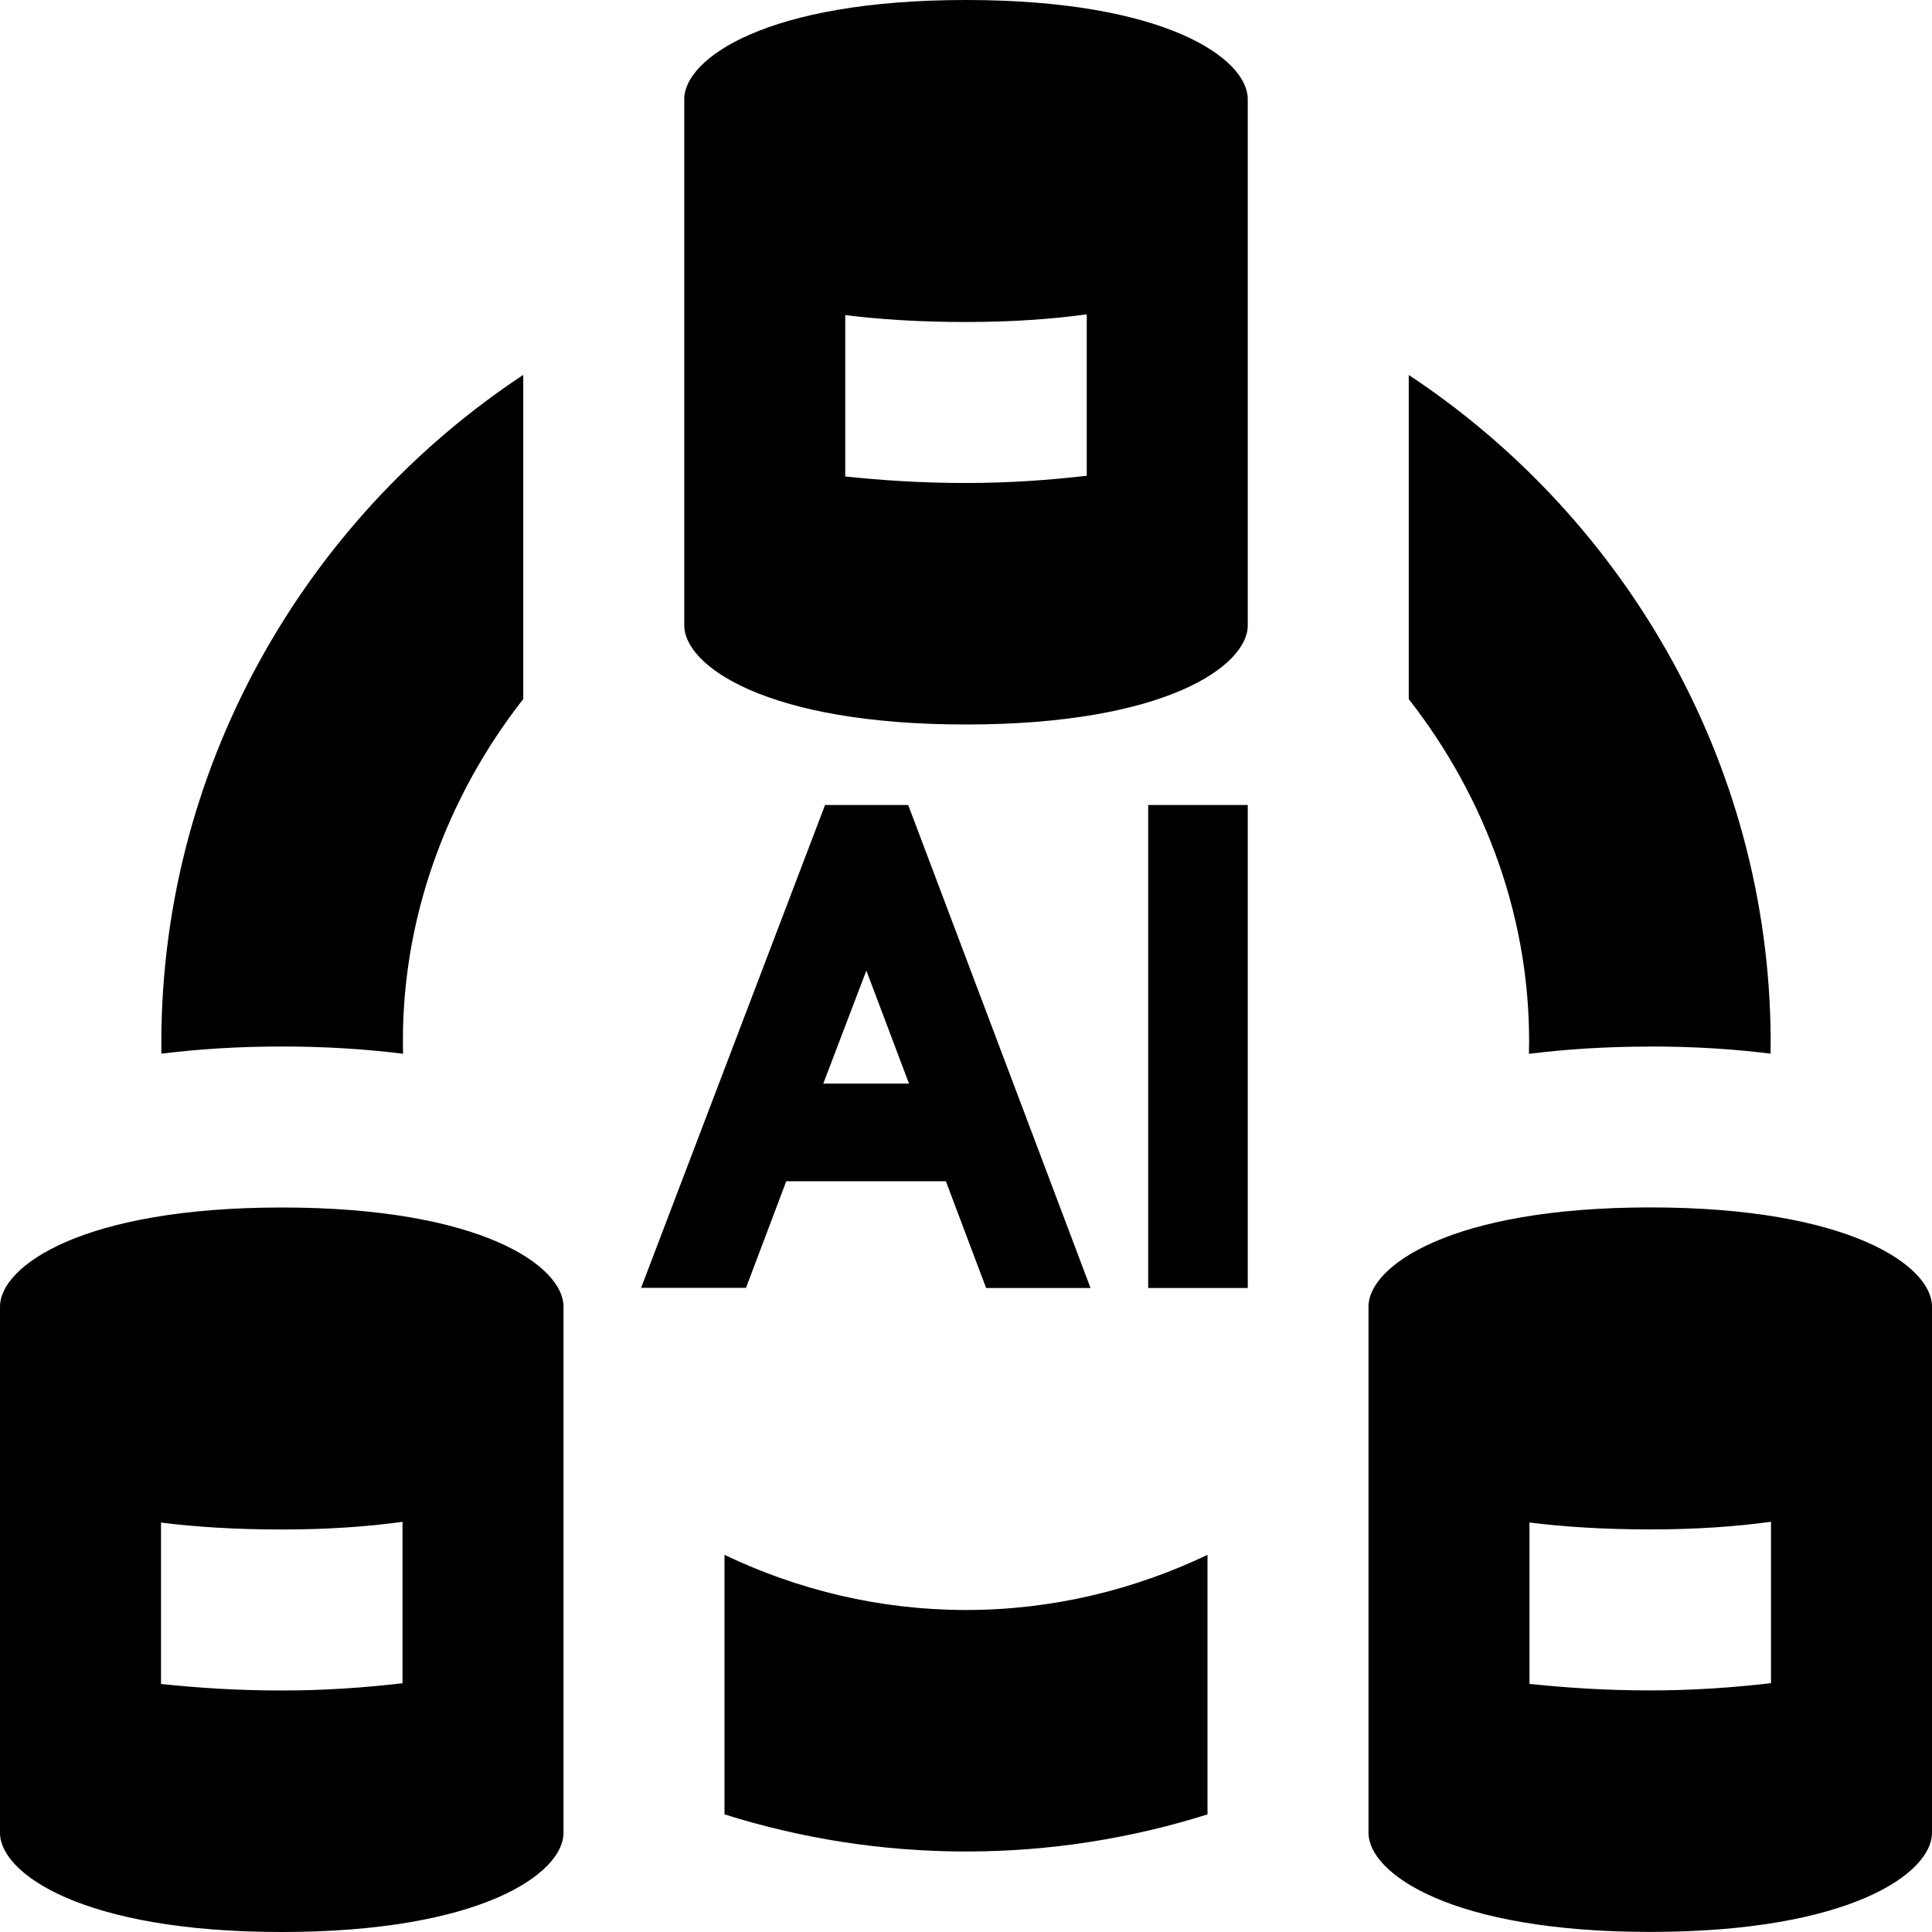 <svg id="Layer_1" viewBox="0 0 24 24" xmlns="http://www.w3.org/2000/svg" data-name="Layer 1"><path d="m12 20c1.074 0 2.089-.251 3-.685v3.224c-.948.299-1.955.461-3 .461s-2.052-.163-3-.461v-3.224c.911.435 1.926.685 3 .685zm8.5-7c.546 0 1.041.032 1.495.089.047-3.506-1.769-6.629-4.495-8.431v4.027c.947 1.208 1.535 2.756 1.493 4.406.458-.057.956-.09 1.507-.09zm-13.5 3.231v6.538c0 .5-1.015 1.231-3.5 1.231s-3.5-.731-3.5-1.231v-6.538c0-.5 1.015-1.231 3.5-1.231s3.5.731 3.5 1.231zm-2 2.674c-.423.058-.918.095-1.5.095s-1.079-.033-1.5-.086v2.005c.459.048.947.081 1.5.081.549 0 1.039-.037 1.5-.09zm.007-5.815c-.042-1.65.546-3.198 1.493-4.406v-4.027c-2.726 1.803-4.542 4.926-4.495 8.432.454-.056.949-.089 1.495-.089.551 0 1.05.033 1.507.09zm18.993 3.14v6.538c0 .5-1.015 1.231-3.5 1.231s-3.5-.731-3.5-1.231v-6.538c0-.5 1.015-1.231 3.5-1.231s3.5.731 3.5 1.231zm-2 2.674c-.423.058-.918.095-1.5.095s-1.079-.033-1.5-.086v2.005c.459.048.947.081 1.5.081.549 0 1.039-.037 1.5-.09zm-6.5-17.673v6.538c0 .5-1.015 1.231-3.5 1.231s-3.5-.731-3.5-1.231v-6.538c0-.5 1.015-1.231 3.5-1.231s3.5.731 3.5 1.231zm-2 2.674c-.423.058-.918.095-1.5.095s-1.079-.033-1.5-.086v2.005c.459.048.947.081 1.5.081.549 0 1.039-.037 1.5-.09zm-4.233 12.093h-1.303l2.285-5.998h1.033l2.265 6h-1.297l-.5-1.326h-1.983zm.961-2.537h1.064l-.53-1.404-.535 1.404zm4.035 2.539h1.237v-6h-1.237z"/></svg>